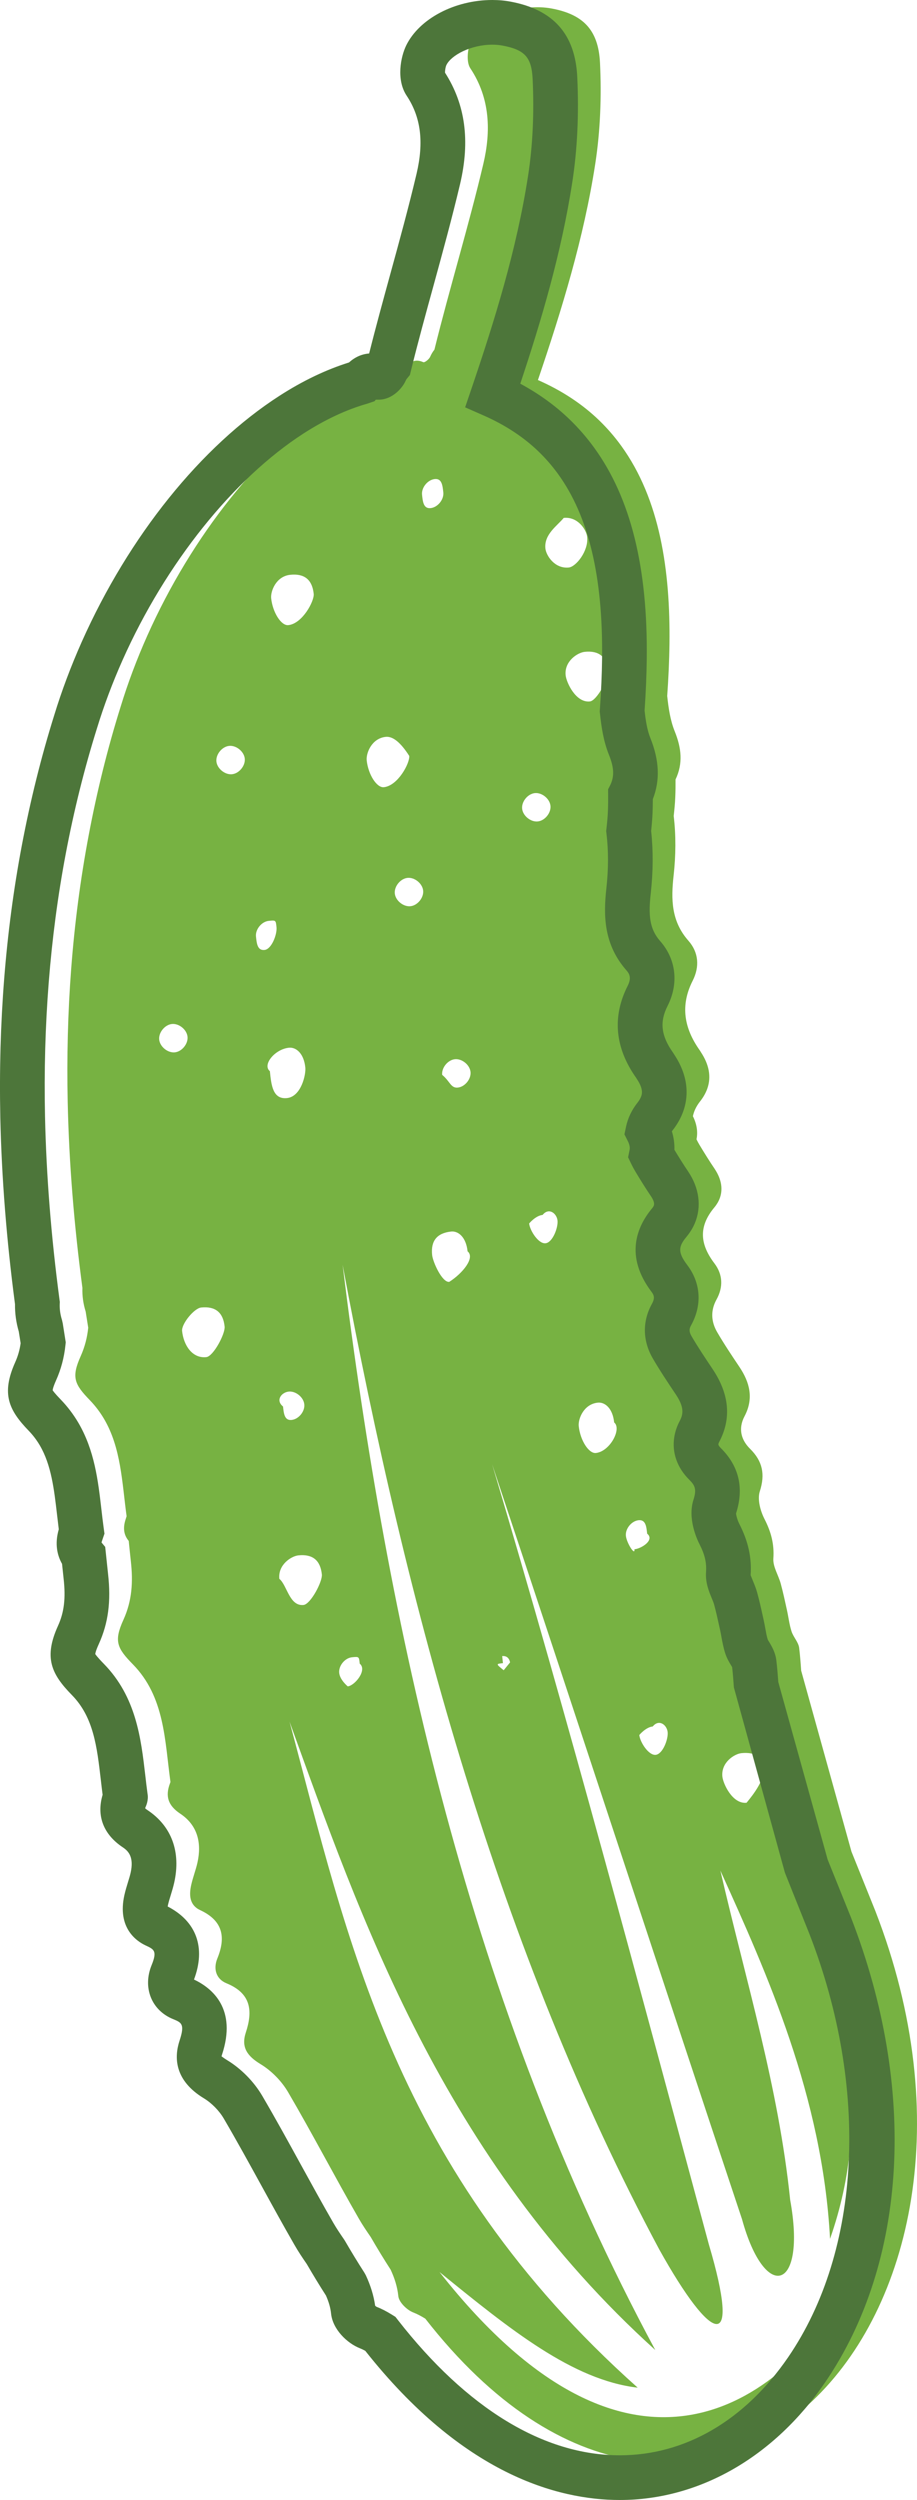 <svg version="1.1" id="图层_1" x="0px" y="0px" width="71.589px" height="195.151px" viewBox="0 0 71.589 195.151" enable-background="new 0 0 71.589 195.151" xml:space="preserve" xmlns="http://www.w3.org/2000/svg" xmlns:xlink="http://www.w3.org/1999/xlink" xmlns:xml="http://www.w3.org/XML/1998/namespace">
  <g>
    <path fill="#77B242" d="M36.8,3.128c-0.302,0.62-0.42,1.695-0.083,2.202c1.566,2.361,1.608,4.945,1.018,7.454
		c-1.148,4.867-2.622,9.656-3.821,14.512c-0.127,0.156-0.239,0.343-0.336,0.563c-0.085,0.191-0.428,0.46-0.53,0.414
		c-0.66-0.295-1.043,0.004-1.344,0.385c-1.817,0.516-3.636,1.377-5.417,2.523c-5.875,3.783-11.317,10.656-14.791,18.446
		c-0.804,1.805-1.505,3.658-2.078,5.536c-1.041,3.322-1.856,6.66-2.489,10.009C5.623,72.083,5.136,79.044,5.285,86.02
		c0.105,4.836,0.507,9.678,1.149,14.514c-0.022,0.622,0.064,1.238,0.254,1.848c0.062,0.419,0.137,0.84,0.2,1.261
		c-0.078,0.751-0.261,1.488-0.593,2.229c-0.738,1.648-0.481,2.188,0.718,3.427c0.445,0.461,0.808,0.951,1.109,1.46
		c1.335,2.271,1.404,4.976,1.759,7.575c0.005,0.038-0.013,0.082-0.028,0.12c-0.016,0.041-0.023,0.079-0.037,0.119
		c-0.229,0.682-0.166,1.234,0.234,1.714c0.054,0.526,0.106,1.052,0.164,1.578c0.182,1.616,0.099,3.086-0.578,4.576
		c-0.761,1.672-0.496,2.218,0.735,3.475c2.49,2.541,2.49,5.934,2.933,9.161c0.007,0.039-0.014,0.085-0.03,0.123
		c-0.386,1.012-0.158,1.741,0.797,2.377c1.355,0.902,1.688,2.279,1.342,3.828c-0.131,0.578-0.35,1.136-0.481,1.716
		c-0.18,0.793-0.151,1.592,0.691,1.983c1.763,0.818,2.031,2.095,1.346,3.772c-0.338,0.826-0.091,1.613,0.712,1.941
		c1.903,0.777,2.076,2.124,1.511,3.839c-0.384,1.162,0.115,1.845,1.151,2.473c0.848,0.514,1.636,1.317,2.14,2.173
		c1.907,3.257,3.648,6.612,5.531,9.886c0.281,0.492,0.602,0.964,0.925,1.432c0.514,0.887,1.033,1.741,1.557,2.551
		c0.298,0.64,0.524,1.316,0.602,2.075c0.049,0.466,0.661,1.067,1.148,1.259c0.346,0.135,0.657,0.305,0.956,0.491
		c21.155,27.139,47.725,0.6,35.135-31.825c-0.642-1.6-1.263-3.141-1.864-4.633l-3.925-14.12h-0.001
		c-0.041-0.596-0.085-1.189-0.157-1.781c-0.054-0.448-0.453-0.842-0.597-1.292c-0.174-0.544-0.237-1.123-0.362-1.683
		c-0.152-0.689-0.298-1.377-0.484-2.056c-0.182-0.657-0.615-1.315-0.572-1.947c0.079-1.13-0.179-2.077-0.686-3.072
		c-0.325-0.634-0.573-1.539-0.373-2.165c0.434-1.345,0.214-2.364-0.759-3.328c-0.541-0.536-0.786-1.157-0.679-1.825
		c0.038-0.234,0.117-0.472,0.247-0.715c0.73-1.387,0.414-2.637-0.404-3.858c-0.597-0.891-1.195-1.783-1.733-2.709
		c-0.475-0.818-0.525-1.688-0.05-2.546c0.539-0.976,0.489-1.96-0.164-2.822c-1.126-1.49-1.265-2.862,0.004-4.378
		c0.096-0.116,0.177-0.235,0.249-0.356c0.416-0.718,0.381-1.522-0.032-2.303c-0.061-0.112-0.124-0.223-0.198-0.334
		c-0.415-0.611-0.806-1.242-1.188-1.876c-0.086-0.146-0.165-0.29-0.234-0.435c0.12-0.587,0.021-1.202-0.281-1.805
		c0.081-0.384,0.254-0.768,0.56-1.155c0.258-0.326,0.441-0.655,0.56-0.985c0.342-0.951,0.125-1.914-0.487-2.848
		c-0.036-0.054-0.063-0.108-0.103-0.163c-1.214-1.715-1.53-3.484-0.55-5.419c0.556-1.095,0.472-2.217-0.328-3.126
		c-1.339-1.518-1.367-3.218-1.157-5.096c0.17-1.533,0.19-3.116,0.006-4.645c0.055-0.496,0.104-0.991,0.123-1.487
		c0.02-0.457,0.022-0.908,0.02-1.357c0-0.005,0.003-0.008,0.003-0.01c0.598-1.259,0.453-2.463-0.065-3.75
		c-0.348-0.86-0.487-1.821-0.588-2.763c0.096-1.357,0.16-2.721,0.177-4.078c0.069-5.697-0.732-11.261-3.769-15.452
		c-0.511-0.707-1.088-1.374-1.733-1.997c-1.289-1.242-2.867-2.298-4.767-3.135c1.871-5.514,3.583-11.082,4.478-16.893
		c0.397-2.582,0.492-5.25,0.368-7.864c-0.124-2.625-1.369-3.787-3.753-4.241C40.701,0.212,37.693,1.303,36.8,3.128z M46.517,113.422
		c-0.555,0.056-1.221-0.993-1.336-2.099c-0.057-0.552,0.382-1.718,1.488-1.831c0.554-0.059,1.164,0.438,1.277,1.544
		C48.559,111.533,47.621,113.307,46.517,113.422z M48.863,119.89c-0.058-0.554,0.439-1.163,0.99-1.221
		c0.555-0.056,0.611,0.497,0.669,1.049c0.611,0.498-0.439,1.164-0.992,1.221C49.586,121.492,48.918,120.443,48.863,119.89z
		 M51.188,136.984c-0.555,0.058-1.221-0.992-1.279-1.546c0,0,0.497-0.61,1.05-0.668c0.496-0.61,1.107-0.115,1.164,0.44
		C52.18,135.764,51.74,136.928,51.188,136.984z M58.282,140.725c-1.104,0.114-1.83-1.489-1.887-2.042
		c-0.114-1.106,0.936-1.774,1.488-1.831c1.108-0.115,1.719,0.382,1.775,0.935C59.772,138.894,58.781,140.115,58.282,140.725z
		 M27.474,129.368c0.554-0.056,0.554-0.056,0.609,0.498c0.611,0.496-0.382,1.716-0.934,1.774c0,0-0.61-0.497-0.668-1.049
		C26.423,130.036,26.92,129.426,27.474,129.368z M23.297,121.413c1.106-0.114,1.716,0.381,1.83,1.489
		c0.058,0.553-0.878,2.326-1.43,2.383c-1.108,0.115-1.28-1.544-1.89-2.041C21.694,122.137,22.743,121.469,23.297,121.413z
		 M22.536,108.629c0.553-0.057,1.164,0.439,1.22,0.993c0.059,0.553-0.439,1.164-0.992,1.22c-0.553,0.058-0.609-0.496-0.668-1.049
		C21.486,109.298,21.982,108.687,22.536,108.629z M15.705,102.065c1.107-0.113,1.718,0.382,1.831,1.489
		c0.059,0.553-0.877,2.327-1.431,2.384c-1.105,0.115-1.773-0.936-1.889-2.042C14.161,103.344,15.154,102.123,15.705,102.065z
		 M26.748,98.733c5.014,26.882,12.24,53.537,24.714,76.851c4.119,7.402,6.447,8.28,3.873-0.4
		c-5.435-20.127-10.925-40.808-16.913-60.88c6.484,19.46,13.024,39.473,19.508,58.935c1.793,6.525,5.057,5.631,3.759-1.505
		c-0.914-8.853-3.431-16.98-5.451-25.717c3.623,8.012,7.971,17.627,8.562,28.751c3.454-9.863,0.937-17.993-1.255-28.389
		c3.012,7.515,8.925,21.444,2.761,32.147c-4.733,8.317-16.544,18.483-31.994-1.17c5.494,4.466,10.376,8.434,15.472,9.027
		c-19.095-17.04-22.642-35.126-27.18-51.993c5.474,15.093,11.9,34,28.553,49.054C36.622,156.428,30.217,126.895,26.748,98.733z
		 M39.819,129.771l-0.497,0.61c-0.611-0.496-0.611-0.496-0.058-0.554c-0.059-0.553-0.059-0.553-0.059-0.553
		C39.76,129.218,39.819,129.771,39.819,129.771z M35.224,96.135c0.554-0.058,1.164,0.438,1.279,1.545
		c0.609,0.496-0.383,1.717-1.433,2.385c-0.553,0.056-1.278-1.546-1.334-2.1C33.621,96.859,34.119,96.25,35.224,96.135z
		 M43.525,95.277c0.057,0.553-0.383,1.717-0.937,1.774c-0.553,0.058-1.221-0.992-1.278-1.545c0,0,0.496-0.611,1.051-0.668
		C42.856,94.228,43.465,94.725,43.525,95.277z M34.52,83.905c-0.057-0.553,0.438-1.164,0.993-1.222
		c0.553-0.056,1.162,0.439,1.221,0.994c0.057,0.552-0.439,1.163-0.993,1.22C35.188,84.955,35.13,84.402,34.52,83.905z
		 M22.558,81.786c0.554-0.057,1.165,0.439,1.278,1.545c0.057,0.554-0.325,2.271-1.431,2.386c-1.106,0.114-1.223-0.993-1.336-2.1
		C20.46,83.121,21.453,81.9,22.558,81.786z M13.419,79.934c0.554-0.058,1.164,0.438,1.221,0.993c0.058,0.552-0.439,1.164-0.99,1.22
		c-0.555,0.057-1.164-0.439-1.222-0.993C12.37,80.602,12.868,79.991,13.419,79.934z M20.977,71.884
		c0.554-0.057,0.554-0.057,0.61,0.497c0.056,0.553-0.382,1.717-0.935,1.774c-0.554,0.057-0.609-0.496-0.668-1.049
		C19.926,72.551,20.422,71.94,20.977,71.884z M31.813,68.528c0.554-0.058,1.165,0.438,1.222,0.992
		c0.057,0.553-0.439,1.164-0.992,1.22c-0.553,0.058-1.164-0.438-1.221-0.992C30.765,69.195,31.26,68.586,31.813,68.528z
		 M41.754,61.91c0.553-0.058,1.164,0.439,1.221,0.992c0.057,0.552-0.438,1.163-0.991,1.22c-0.555,0.058-1.164-0.44-1.221-0.991
		C40.704,62.576,41.201,61.967,41.754,61.91z M28.628,59.352c-0.057-0.555,0.383-1.717,1.489-1.833
		c0.553-0.056,1.164,0.441,1.832,1.489c0.055,0.553-0.88,2.328-1.984,2.442C29.411,61.507,28.744,60.457,28.628,59.352z
		 M17.888,58.225c0.552-0.059,1.163,0.438,1.221,0.991c0.058,0.554-0.439,1.163-0.992,1.221c-0.554,0.058-1.164-0.438-1.222-0.991
		C16.837,58.891,17.334,58.281,17.888,58.225z M44.408,44.3c-1.105,0.114-1.773-0.935-1.83-1.487
		c-0.113-1.108,0.935-1.776,1.431-2.385c1.108-0.115,1.775,0.935,1.832,1.487C45.954,43.022,44.962,44.243,44.408,44.3z
		 M45.648,50.883c1.106-0.115,1.716,0.381,1.832,1.488c0.057,0.553-0.878,2.327-1.432,2.385c-1.106,0.113-1.832-1.49-1.889-2.043
		C44.045,51.609,45.095,50.939,45.648,50.883z M22.66,44.869c1.107-0.115,1.717,0.383,1.831,1.489
		c0.057,0.554-0.878,2.327-1.985,2.441c-0.553,0.058-1.221-0.993-1.336-2.099C21.115,46.147,21.552,44.984,22.66,44.869z
		 M33.941,37.395c0.552-0.058,0.61,0.496,0.668,1.048c0.057,0.554-0.44,1.164-0.992,1.221c-0.555,0.058-0.611-0.497-0.669-1.049
		C32.892,38.062,33.387,37.452,33.941,37.395z" class="color c1"/>
    <path fill="#4D763A" d="M48.392,195.151c0,0-0.001,0-0.003,0c-4.882,0-12.274-2.03-19.872-11.643
		c-0.149-0.083-0.287-0.148-0.42-0.2c-0.997-0.393-2.12-1.472-2.25-2.702c-0.046-0.456-0.175-0.908-0.401-1.418
		c-0.503-0.782-1.003-1.605-1.497-2.455c-0.321-0.465-0.656-0.963-0.964-1.501c-0.868-1.507-1.707-3.036-2.546-4.564
		c-0.962-1.751-1.957-3.563-2.977-5.306c-0.355-0.603-0.945-1.203-1.539-1.562c-2.337-1.417-2.326-3.235-1.903-4.512
		c0.426-1.293,0.151-1.406-0.514-1.677c-1.684-0.689-2.385-2.461-1.668-4.216c0.452-1.105,0.185-1.229-0.464-1.53
		c-0.695-0.323-2.248-1.354-1.659-3.951c0.075-0.334,0.175-0.661,0.274-0.987c0.075-0.242,0.151-0.483,0.207-0.729
		c0.272-1.217-0.155-1.691-0.606-1.992c-1.519-1.011-2.07-2.458-1.579-4.103c-0.051-0.39-0.093-0.756-0.135-1.122
		c-0.307-2.649-0.571-4.937-2.266-6.667c-1.604-1.637-2.211-2.924-1.076-5.417c0.473-1.044,0.603-2.139,0.433-3.66l-0.123-1.161
		c-0.363-0.639-0.593-1.535-0.255-2.698c-0.046-0.363-0.089-0.74-0.133-1.117c-0.232-2.01-0.451-3.909-1.353-5.442
		c-0.248-0.418-0.53-0.79-0.86-1.132c-1.564-1.617-2.157-2.889-1.055-5.352c0.211-0.471,0.351-0.959,0.423-1.482l-0.052-0.333
		c-0.032-0.193-0.064-0.386-0.093-0.579c-0.206-0.705-0.305-1.422-0.295-2.137c-0.659-4.998-1.046-9.899-1.146-14.57
		c-0.157-7.362,0.406-14.498,1.674-21.21c0.664-3.518,1.519-6.953,2.538-10.207c0.578-1.892,1.303-3.822,2.149-5.724
		c3.682-8.257,9.311-15.256,15.441-19.203c1.806-1.163,3.626-2.034,5.417-2.595c0.466-0.42,0.992-0.656,1.575-0.702
		c0.524-2.096,1.102-4.196,1.66-6.232c0.702-2.555,1.426-5.196,2.042-7.802c0.583-2.479,0.337-4.414-0.774-6.089
		c-0.824-1.238-0.472-3.029-0.032-3.93C32.739,1.456,35.501,0,38.437,0c0.502,0,0.994,0.045,1.46,0.135
		c3.321,0.632,5.012,2.553,5.169,5.872c0.137,2.893,0.008,5.656-0.387,8.211c-0.853,5.536-2.422,10.812-4.061,15.733
		c1.443,0.778,2.729,1.707,3.836,2.774c0.71,0.684,1.361,1.434,1.937,2.23c2.846,3.927,4.187,9.323,4.1,16.495
		c-0.015,1.26-0.07,2.578-0.169,4.023c0.082,0.751,0.199,1.518,0.452,2.144c0.701,1.738,0.766,3.3,0.193,4.761l-0.002,0.067
		c-0.001,0.334-0.008,0.673-0.021,1.016c-0.019,0.466-0.061,0.936-0.11,1.407c0.167,1.532,0.158,3.16-0.027,4.842
		c-0.188,1.683-0.127,2.777,0.731,3.751c1.25,1.421,1.465,3.315,0.576,5.069c-0.629,1.238-0.504,2.322,0.417,3.623l0.13,0.203
		c1.208,1.843,1.034,3.412,0.677,4.405c-0.183,0.512-0.463,1.009-0.831,1.477c-0.021,0.025-0.039,0.049-0.055,0.072
		c0.146,0.479,0.214,0.965,0.199,1.445c0.343,0.568,0.697,1.139,1.072,1.693c0.11,0.162,0.205,0.323,0.292,0.486
		c0.708,1.337,0.708,2.794,0.004,4.005c-0.122,0.207-0.255,0.4-0.41,0.589c-0.636,0.76-0.724,1.207,0.041,2.217
		c1.067,1.41,1.177,3.13,0.299,4.719c-0.139,0.251-0.178,0.465,0.031,0.827c0.501,0.861,1.057,1.69,1.644,2.568
		c1.319,1.967,1.487,3.865,0.529,5.687c-0.039,0.072-0.06,0.129-0.067,0.179c-0.015,0.091,0.091,0.219,0.185,0.311
		c1.426,1.413,1.827,3.13,1.191,5.102c0,0.056,0.062,0.438,0.264,0.835c0.692,1.357,0.969,2.623,0.874,3.987
		c0.013,0.035,0.121,0.298,0.192,0.473c0.122,0.295,0.239,0.592,0.32,0.888c0.172,0.623,0.31,1.248,0.448,1.876l0.059,0.269
		c0.049,0.219,0.09,0.444,0.131,0.669c0.053,0.29,0.101,0.581,0.19,0.859c0.023,0.052,0.073,0.124,0.118,0.198
		c0.188,0.316,0.474,0.793,0.55,1.414c0.067,0.564,0.113,1.129,0.153,1.695l3.852,13.856l1.83,4.544
		c5.169,13.315,4.405,26.871-2.034,36.28C60.416,191.808,54.579,195.151,48.392,195.151z M29.287,179.984
		c0.038,0.037,0.084,0.073,0.113,0.089c0.372,0.143,0.768,0.345,1.208,0.619l0.264,0.164l0.19,0.245
		c5.387,6.909,11.378,10.561,17.329,10.561h0.001c5.092,0,9.757-2.718,13.137-7.654c5.703-8.331,6.343-20.988,1.667-33.028
		l-1.919-4.797l-3.984-14.465c-0.037-0.528-0.076-1.055-0.136-1.581c-0.028-0.053-0.062-0.104-0.095-0.158
		c-0.136-0.228-0.322-0.539-0.446-0.924c-0.146-0.46-0.227-0.905-0.299-1.298c-0.032-0.18-0.064-0.359-0.104-0.537l-0.062-0.276
		c-0.125-0.569-0.249-1.136-0.402-1.697c-0.045-0.161-0.117-0.325-0.184-0.488c-0.224-0.545-0.502-1.223-0.446-2.039
		c0.051-0.738-0.095-1.364-0.501-2.162c-0.229-0.447-0.946-2.032-0.479-3.489c0.26-0.805,0.117-1.117-0.326-1.556
		c-0.951-0.944-1.368-2.13-1.172-3.342c0.068-0.428,0.213-0.853,0.429-1.258c0.289-0.549,0.341-1.091-0.312-2.065
		c-0.625-0.933-1.236-1.847-1.793-2.805c-0.803-1.384-0.827-2.899-0.067-4.269c0.236-0.428,0.168-0.663-0.029-0.924
		c-2.128-2.815-1.144-5.116,0.057-6.55c0.026-0.032,0.057-0.077,0.083-0.121c0.038-0.067,0.131-0.224-0.069-0.603
		c-0.028-0.05-0.062-0.112-0.103-0.172c-0.432-0.637-0.839-1.293-1.236-1.955c-0.119-0.2-0.223-0.391-0.314-0.581l-0.252-0.529
		l0.116-0.575c0.04-0.193-0.004-0.42-0.13-0.673l-0.272-0.544l0.125-0.596c0.141-0.669,0.441-1.301,0.895-1.876
		c0.135-0.17,0.231-0.336,0.287-0.493c0.054-0.15,0.195-0.543-0.304-1.304l-0.084-0.134c-1.661-2.347-1.89-4.774-0.665-7.192
		c0.311-0.611,0.133-0.941-0.081-1.185c-1.796-2.035-1.822-4.299-1.581-6.442c0.163-1.489,0.166-2.917,0.007-4.243l-0.024-0.2
		l0.021-0.2c0.051-0.455,0.097-0.909,0.114-1.364c0.017-0.433,0.021-0.855,0.017-1.276l-0.003-0.428l0.18-0.351
		c0.317-0.677,0.284-1.356-0.113-2.341c-0.429-1.065-0.591-2.183-0.702-3.231l-0.018-0.153l0.012-0.153
		c0.101-1.438,0.156-2.739,0.171-3.977C47.08,45.011,45.955,40.299,43.566,37c-0.456-0.629-0.972-1.222-1.532-1.763
		c-1.166-1.124-2.6-2.064-4.259-2.796l-1.463-0.644l0.514-1.513c1.759-5.181,3.51-10.777,4.406-16.598
		c0.357-2.326,0.476-4.854,0.35-7.516c-0.081-1.694-0.605-2.28-2.337-2.609c-0.254-0.048-0.524-0.073-0.808-0.073
		c-1.68,0-3.209,0.819-3.584,1.584c-0.072,0.148-0.117,0.441-0.11,0.603c1.586,2.471,1.97,5.313,1.176,8.686
		c-0.631,2.668-1.364,5.34-2.072,7.925c-0.596,2.164-1.21,4.402-1.754,6.606l-0.093,0.38l-0.248,0.303
		c-0.013,0.016-0.048,0.063-0.092,0.164c-0.255,0.57-1.045,1.461-2.099,1.461h-0.225l-0.095,0.119l-0.577,0.194
		c-1.609,0.457-3.274,1.235-4.948,2.312c-5.493,3.537-10.781,10.149-14.142,17.69c-0.789,1.771-1.462,3.566-2.003,5.335
		c-0.983,3.137-1.805,6.438-2.443,9.823c-1.223,6.476-1.766,13.369-1.613,20.488c0.099,4.584,0.48,9.403,1.135,14.321l0.019,0.146
		l-0.006,0.147c-0.016,0.422,0.042,0.835,0.176,1.263l0.061,0.269l0.232,1.473l-0.023,0.222c-0.102,0.979-0.343,1.882-0.736,2.76
		c-0.255,0.57-0.261,0.75-0.261,0.768c0.017,0.023,0.134,0.209,0.641,0.732c0.515,0.534,0.971,1.134,1.356,1.785
		c1.276,2.174,1.55,4.533,1.812,6.814c0.055,0.473,0.109,0.945,0.174,1.414l0.061,0.444l-0.202,0.59
		c-0.014,0.04-0.023,0.073-0.028,0.099l0.287,0.344l0.222,2.1c0.242,2.158,0.02,3.852-0.724,5.489
		c-0.265,0.581-0.272,0.763-0.272,0.782c0.019,0.024,0.139,0.215,0.663,0.751c2.531,2.583,2.907,5.836,3.24,8.708
		c0.055,0.48,0.11,0.96,0.176,1.437c0.09,0.501-0.103,0.932-0.167,1.073c-0.008,0.023-0.014,0.046-0.017,0.067
		c0.035,0.034,0.094,0.082,0.189,0.145c1.876,1.249,2.614,3.26,2.077,5.66c-0.076,0.337-0.175,0.665-0.276,0.992
		c-0.075,0.242-0.15,0.483-0.206,0.73c-0.012,0.052-0.021,0.098-0.027,0.137c2.249,1.159,2.991,3.216,2.054,5.701
		c1.46,0.692,3.359,2.309,2.189,5.859c-0.023,0.068-0.033,0.115-0.037,0.143c0.03,0.006,0.149,0.118,0.436,0.292
		c1.092,0.662,2.09,1.675,2.739,2.781c1.047,1.787,2.054,3.62,3.026,5.393c0.828,1.508,1.656,3.016,2.514,4.507
		c0.26,0.454,0.554,0.884,0.848,1.312l0.073,0.115c0.501,0.861,1.005,1.692,1.514,2.48l0.117,0.211
		C28.939,178.426,29.177,179.204,29.287,179.984z" class="color c2"/>
  </g>
</svg>